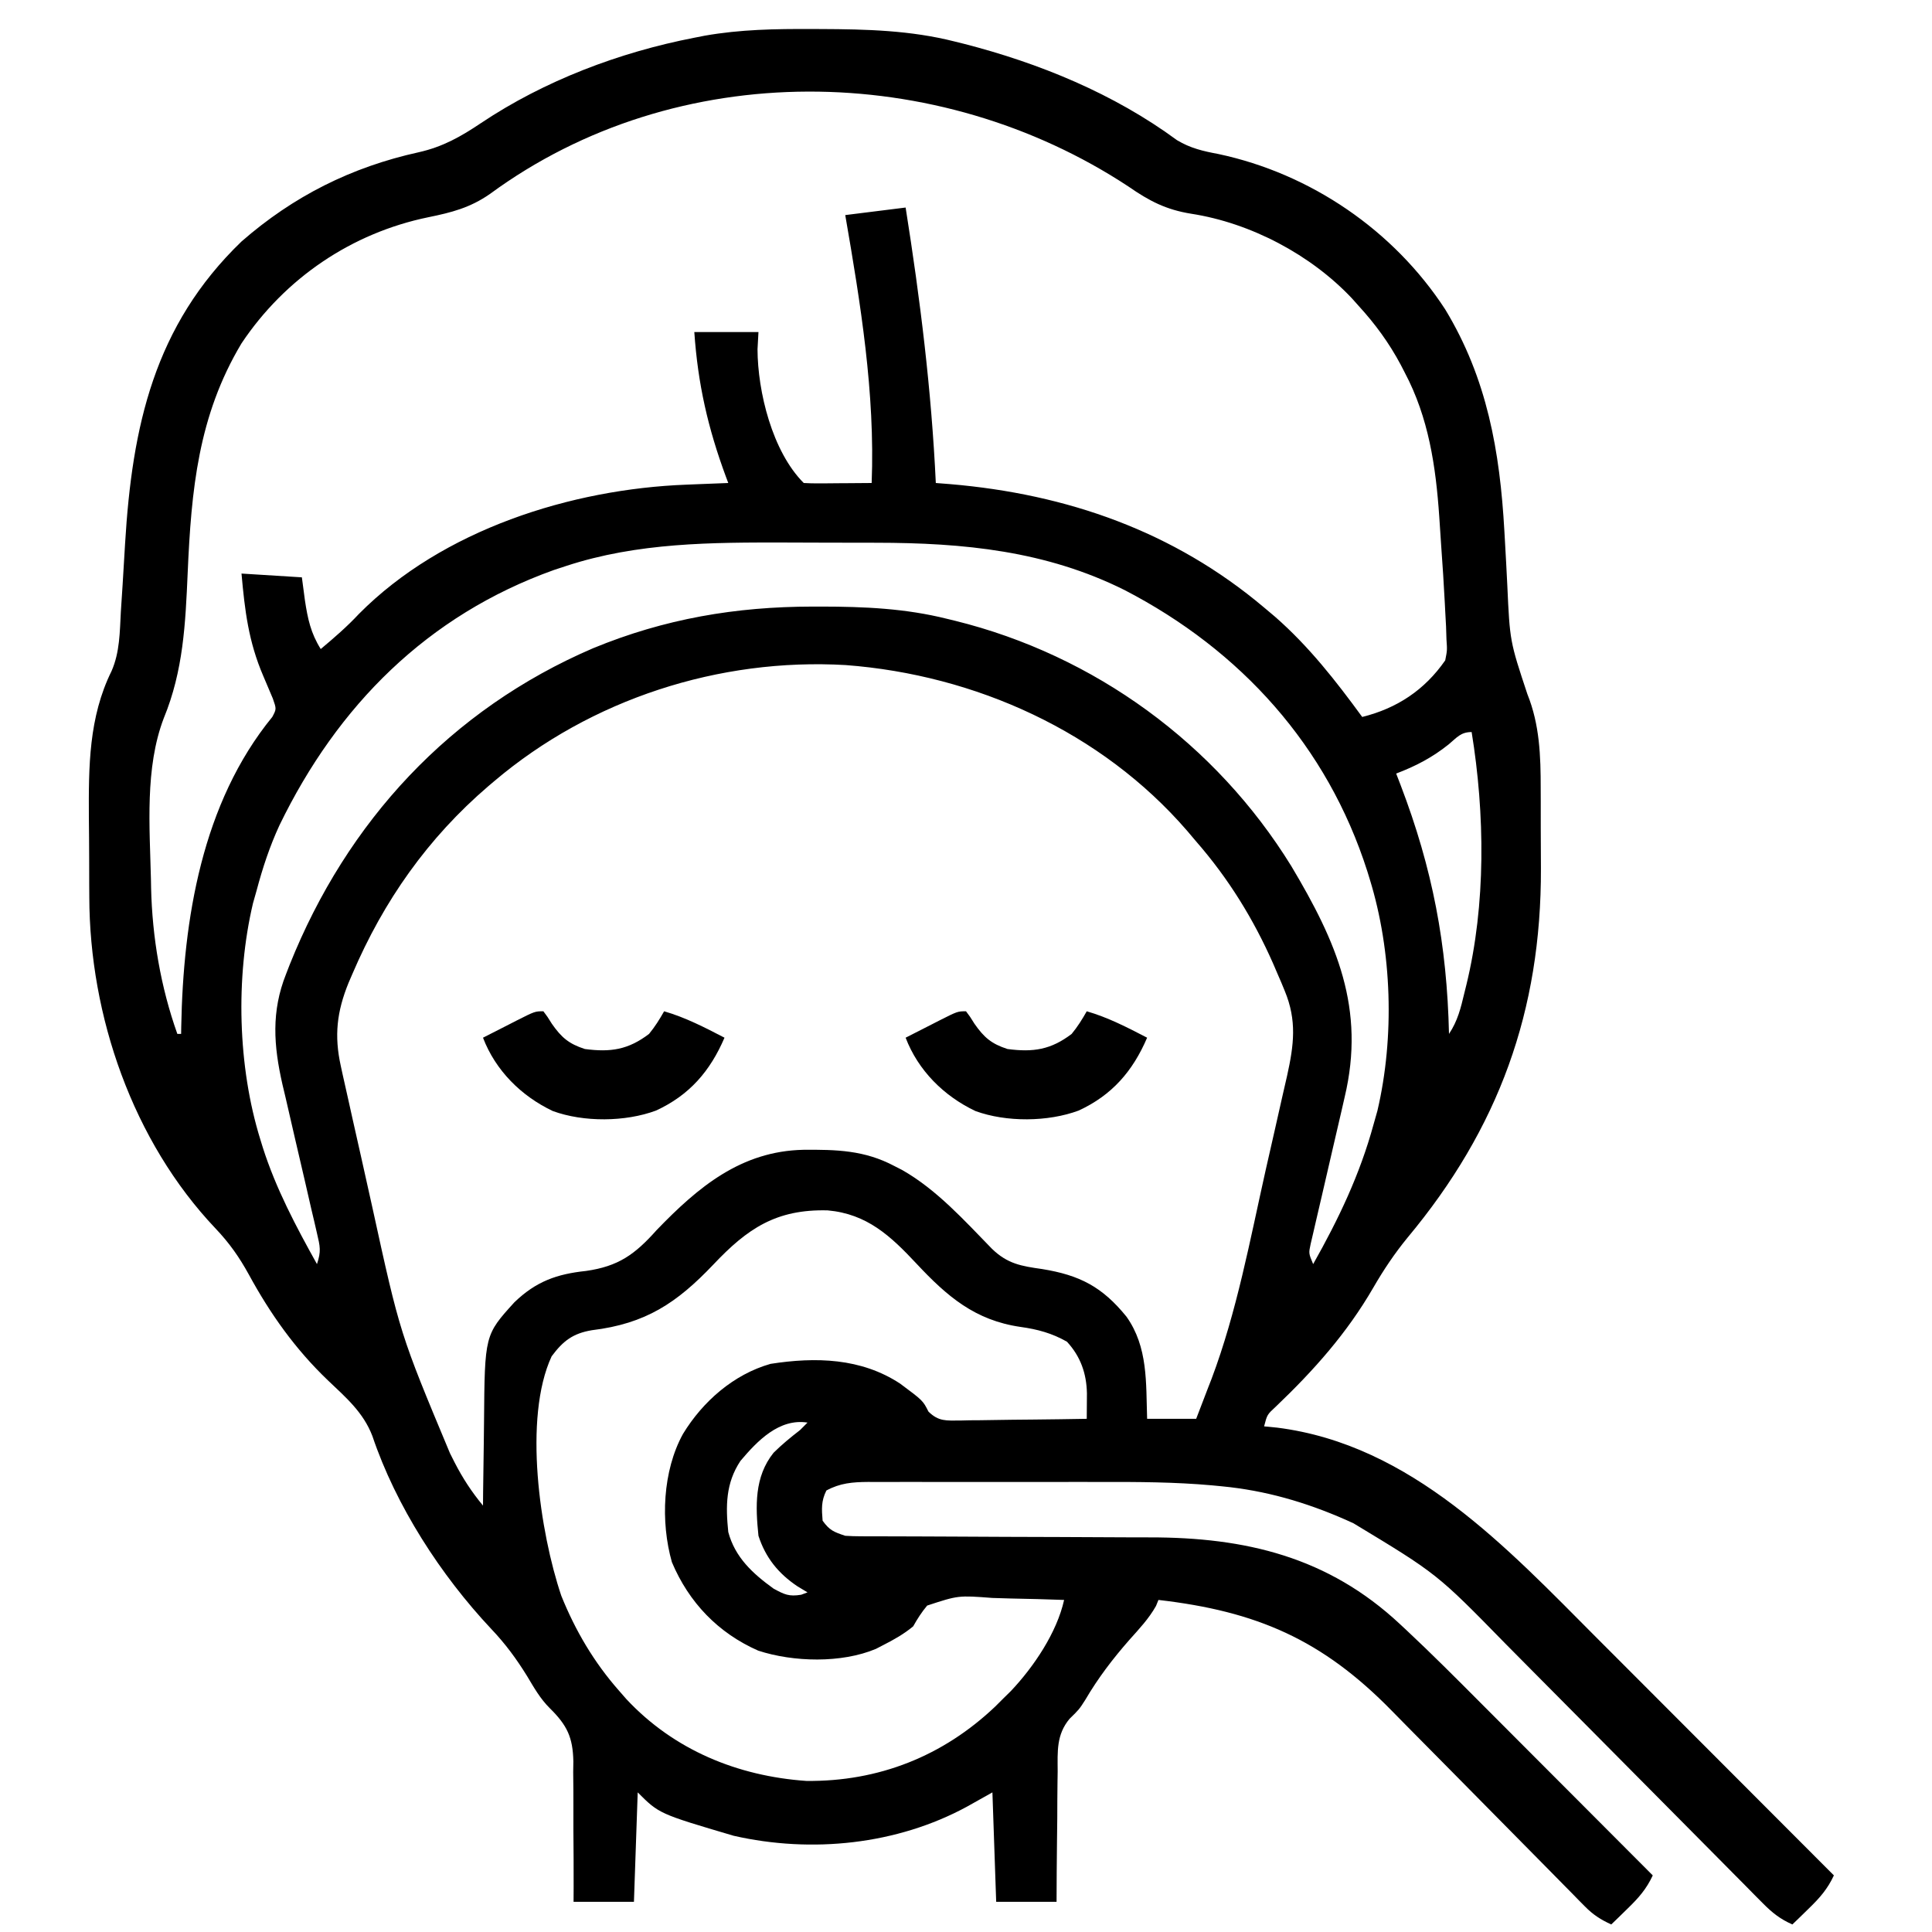 <?xml version="1.0" encoding="UTF-8"?>
<svg version="1.1" xmlns="http://www.w3.org/2000/svg" width="512" height="512">
<path d="M0 0 C1.229 0.003 1.229 0.003 2.484 0.007 C14.493 0.057 26.176 0.343 37.875 3.312 C38.654 3.506 39.434 3.699 40.237 3.898 C60.298 9.038 80.047 17.131 96.793 29.461 C100.356 31.601 103.728 32.374 107.75 33.125 C132.205 38.322 154.215 53.336 167.875 74.312 C178.987 92.641 182.364 111.924 183.551 133.043 C183.604 133.975 183.657 134.908 183.712 135.868 C183.929 139.716 184.143 143.563 184.326 147.412 C185.004 162.265 185.004 162.265 189.645 176.259 C192.911 184.368 193.183 192.642 193.176 201.285 C193.18 202.407 193.184 203.529 193.189 204.685 C193.194 207.049 193.195 209.413 193.191 211.777 C193.188 215.341 193.211 218.903 193.236 222.467 C193.342 260.165 182.065 291.321 157.875 320.312 C154.431 324.52 151.535 328.843 148.813 333.557 C141.816 345.638 133.061 355.458 122.992 365.07 C120.676 367.208 120.676 367.208 119.875 370.312 C121.02 370.425 122.164 370.537 123.344 370.652 C158.916 375.146 184.223 402.49 208.082 426.422 C209.902 428.243 211.722 430.065 213.542 431.886 C217.807 436.155 222.07 440.426 226.333 444.698 C231.194 449.571 236.059 454.441 240.923 459.311 C250.91 469.308 260.894 479.309 270.875 489.312 C269.179 492.946 267.137 495.258 264.25 498.062 C263.433 498.862 262.615 499.661 261.773 500.484 C261.147 501.088 260.52 501.691 259.875 502.312 C256.663 500.899 254.533 499.211 252.071 496.723 C250.958 495.604 250.958 495.604 249.821 494.463 C249.016 493.645 248.211 492.826 247.381 491.982 C246.525 491.12 245.67 490.258 244.788 489.37 C242.927 487.495 241.068 485.619 239.212 483.739 C236.266 480.756 233.31 477.781 230.353 474.808 C221.946 466.353 213.55 457.886 205.164 449.409 C200.531 444.727 195.891 440.052 191.243 435.385 C188.789 432.921 186.34 430.454 183.901 427.976 C165.708 409.377 165.708 409.377 143.562 396 C142.856 395.681 142.15 395.362 141.423 395.033 C130.812 390.381 120.208 387.3 108.66 386.196 C107.797 386.113 106.934 386.029 106.045 385.943 C96.243 385.066 86.463 385.022 76.629 385.047 C74.674 385.046 72.719 385.044 70.764 385.041 C66.715 385.038 62.665 385.042 58.616 385.052 C53.431 385.063 48.247 385.056 43.062 385.045 C39.046 385.037 35.031 385.04 31.015 385.045 C29.101 385.046 27.188 385.045 25.275 385.04 C22.615 385.035 19.955 385.043 17.295 385.054 C16.512 385.05 15.73 385.046 14.923 385.041 C10.825 385.073 7.509 385.334 3.875 387.312 C2.476 390.111 2.622 392.217 2.875 395.312 C4.728 397.872 5.813 398.292 8.875 399.312 C10.235 399.404 11.599 399.441 12.962 399.444 C13.793 399.448 14.624 399.452 15.48 399.456 C16.843 399.455 16.843 399.455 18.233 399.454 C19.193 399.458 20.153 399.461 21.142 399.465 C23.23 399.472 25.319 399.478 27.408 399.481 C30.727 399.488 34.046 399.504 37.365 399.523 C46.803 399.575 56.242 399.623 65.681 399.638 C71.455 399.649 77.229 399.678 83.003 399.72 C85.192 399.732 87.381 399.737 89.57 399.735 C114.923 399.715 136.813 404.901 155.854 422.696 C156.412 423.215 156.97 423.734 157.545 424.268 C164.272 430.562 170.77 437.083 177.27 443.609 C178.596 444.938 179.923 446.266 181.249 447.594 C184.696 451.044 188.139 454.497 191.581 457.95 C195.113 461.492 198.647 465.031 202.182 468.57 C209.082 475.482 215.98 482.396 222.875 489.312 C221.179 492.946 219.137 495.258 216.25 498.062 C215.433 498.862 214.615 499.661 213.773 500.484 C213.147 501.088 212.52 501.691 211.875 502.312 C209.081 501.039 207.05 499.731 204.9 497.544 C204.341 496.981 203.782 496.418 203.206 495.837 C202.605 495.221 202.004 494.605 201.385 493.97 C200.742 493.32 200.099 492.669 199.437 491.998 C198.041 490.585 196.648 489.17 195.256 487.752 C193.044 485.501 190.825 483.257 188.603 481.016 C182.287 474.641 175.98 468.258 169.689 461.859 C165.837 457.942 161.973 454.038 158.101 450.142 C156.636 448.663 155.176 447.179 153.721 445.691 C135.237 426.789 117.886 419.313 91.875 416.312 C91.662 416.837 91.45 417.362 91.23 417.902 C89.323 421.295 86.772 423.981 84.188 426.875 C79.755 431.926 75.881 436.996 72.473 442.812 C70.875 445.312 70.875 445.312 68.319 447.817 C64.8 452.027 65.146 456.466 65.168 461.742 C65.153 462.733 65.138 463.723 65.122 464.743 C65.079 467.892 65.07 471.039 65.062 474.188 C65.039 476.328 65.014 478.469 64.986 480.609 C64.924 485.844 64.891 491.078 64.875 496.312 C59.595 496.312 54.315 496.312 48.875 496.312 C48.545 486.743 48.215 477.173 47.875 467.312 C45.668 468.55 43.461 469.788 41.188 471.062 C22.599 481.182 -0.036 483.514 -20.688 478.812 C-40.466 472.972 -40.466 472.972 -46.125 467.312 C-46.455 476.882 -46.785 486.452 -47.125 496.312 C-52.405 496.312 -57.685 496.312 -63.125 496.312 C-63.119 494.991 -63.112 493.67 -63.106 492.309 C-63.091 487.381 -63.123 482.454 -63.168 477.526 C-63.181 475.398 -63.182 473.27 -63.17 471.142 C-63.155 468.073 -63.184 465.007 -63.223 461.938 C-63.208 460.994 -63.194 460.051 -63.179 459.08 C-63.318 452.694 -64.847 449.519 -69.401 445.027 C-71.978 442.465 -73.57 439.616 -75.438 436.5 C-78.267 431.92 -81.209 427.919 -84.938 424 C-98.319 409.771 -110.193 391.408 -116.438 372.875 C-118.847 366.577 -123.471 362.644 -128.257 358.09 C-136.878 349.84 -143.495 340.518 -149.188 330.062 C-151.73 325.439 -154.367 321.7 -158 317.875 C-179.94 294.761 -191.394 261.554 -191.461 230.012 C-191.468 228.892 -191.474 227.772 -191.481 226.618 C-191.491 224.267 -191.496 221.917 -191.496 219.567 C-191.5 216.019 -191.536 212.472 -191.574 208.924 C-191.641 195.498 -191.632 182.434 -185.554 170.133 C-183.365 165.127 -183.391 159.801 -183.098 154.414 C-182.943 152.053 -182.789 149.693 -182.635 147.332 C-182.41 143.649 -182.189 139.965 -181.971 136.282 C-180.098 105.307 -174.288 78.64 -151.125 56.312 C-137.367 44.297 -122.009 36.592 -104.164 32.66 C-97.801 31.233 -93.012 28.529 -87.656 24.927 C-70.828 13.672 -50.962 6.161 -31.125 2.312 C-30.224 2.135 -29.323 1.958 -28.394 1.775 C-18.914 0.104 -9.593 -0.045 0 0 Z M-85.25 43.688 C-90.527 47.367 -95.431 48.62 -101.622 49.883 C-121.9 54.054 -139.573 66.008 -151.125 83.312 C-162.621 102.508 -164.433 122.204 -165.388 144.139 C-165.978 157.596 -166.536 170.051 -171.727 182.645 C-176.76 195.848 -175.448 211.406 -175.125 225.312 C-175.111 226.066 -175.097 226.819 -175.083 227.596 C-174.784 240.703 -172.532 253.94 -168.125 266.312 C-167.795 266.312 -167.465 266.312 -167.125 266.312 C-167.116 265.69 -167.106 265.068 -167.097 264.427 C-166.564 235.956 -161.604 205.112 -142.961 182.305 C-141.849 180.207 -141.849 180.207 -142.82 177.434 C-143.652 175.445 -144.492 173.46 -145.344 171.48 C-149.27 162.347 -150.245 154.147 -151.125 144.312 C-145.845 144.643 -140.565 144.972 -135.125 145.312 C-134.857 147.334 -134.589 149.355 -134.312 151.438 C-133.57 156.333 -132.754 160.13 -130.125 164.312 C-126.566 161.334 -123.164 158.394 -120 155 C-97.878 132.682 -63.784 121.909 -33.188 120.75 C-32.122 120.707 -31.057 120.664 -29.959 120.619 C-27.348 120.514 -24.736 120.412 -22.125 120.312 C-22.327 119.776 -22.528 119.239 -22.736 118.686 C-27.521 105.743 -30.178 94.097 -31.125 80.312 C-25.515 80.312 -19.905 80.312 -14.125 80.312 C-14.207 81.818 -14.29 83.324 -14.375 84.875 C-14.332 96.087 -10.484 111.954 -2.125 120.312 C-0.782 120.399 0.565 120.42 1.91 120.41 C2.719 120.407 3.528 120.404 4.361 120.4 C5.211 120.392 6.062 120.384 6.938 120.375 C7.792 120.37 8.646 120.366 9.525 120.361 C11.642 120.35 13.758 120.332 15.875 120.312 C16.806 96.489 12.923 72.717 8.875 49.312 C16.795 48.322 16.795 48.322 24.875 47.312 C28.736 71.629 31.72 95.699 32.875 120.312 C34.122 120.41 35.368 120.508 36.652 120.609 C67.603 123.238 95.916 133.088 119.875 153.312 C120.841 154.126 121.806 154.939 122.801 155.777 C131.751 163.613 138.881 172.74 145.875 182.312 C155.096 180.024 162.42 175.175 167.875 167.312 C168.405 164.64 168.405 164.64 168.203 161.742 C168.148 160.025 168.148 160.025 168.092 158.272 C168.02 156.966 167.949 155.659 167.875 154.312 C167.82 153.214 167.82 153.214 167.763 152.092 C167.505 147.079 167.178 142.073 166.813 137.066 C166.626 134.45 166.459 131.833 166.293 129.215 C165.373 115.858 163.486 102.999 157.125 91 C156.783 90.337 156.441 89.674 156.088 88.99 C153.004 83.2 149.31 78.153 144.875 73.312 C144.312 72.681 143.748 72.049 143.168 71.398 C132.264 59.805 116.301 51.389 100.565 48.955 C93.895 47.889 89.445 45.576 83.938 41.75 C33.433 8.461 -35.677 7.289 -85.25 43.688 Z M-65.125 142.312 C-66.185 142.661 -67.244 143.009 -68.336 143.367 C-101.869 155.373 -125.686 179.329 -141.065 211.017 C-143.654 216.622 -145.538 222.344 -147.125 228.312 C-147.442 229.433 -147.759 230.553 -148.086 231.707 C-152.732 251.377 -152.124 275.027 -146.125 294.312 C-145.916 294.992 -145.707 295.672 -145.492 296.373 C-142.001 307.326 -136.703 317.297 -131.125 327.312 C-129.982 323.885 -130.303 322.649 -131.113 319.189 C-131.353 318.144 -131.594 317.099 -131.841 316.022 C-132.109 314.89 -132.377 313.759 -132.652 312.594 C-133.203 310.193 -133.753 307.792 -134.303 305.391 C-135.179 301.609 -136.059 297.828 -136.943 294.049 C-137.794 290.399 -138.63 286.747 -139.465 283.094 C-139.73 281.979 -139.996 280.864 -140.27 279.715 C-142.616 269.397 -143.268 260.369 -139.312 250.438 C-138.848 249.236 -138.848 249.236 -138.374 248.01 C-123.154 209.958 -95.73 180.32 -57.943 164.095 C-38.999 156.29 -20.15 153.079 0.25 153.062 C1.012 153.062 1.773 153.061 2.558 153.06 C13.931 153.076 24.805 153.542 35.875 156.312 C36.562 156.479 37.249 156.645 37.957 156.816 C74.972 165.966 107.095 189.425 127.086 221.844 C139.1 241.957 146.806 259.624 141.215 283.094 C140.946 284.27 140.677 285.446 140.401 286.657 C139.549 290.378 138.682 294.096 137.812 297.812 C136.941 301.558 136.072 305.305 135.214 309.054 C134.681 311.378 134.14 313.701 133.591 316.022 C133.231 317.59 133.231 317.59 132.863 319.189 C132.54 320.569 132.54 320.569 132.21 321.976 C131.676 324.461 131.676 324.461 132.875 327.312 C139.629 315.34 145.247 303.595 148.875 290.312 C149.214 289.115 149.553 287.917 149.902 286.684 C154.478 267.137 153.796 244.497 147.875 225.312 C147.666 224.631 147.457 223.95 147.242 223.248 C136.642 189.997 113.697 164.659 82.981 148.726 C62.076 138.266 40.215 136.166 17.121 136.145 C15.228 136.14 15.228 136.14 13.296 136.134 C10.643 136.129 7.991 136.127 5.338 136.127 C1.347 136.127 -2.644 136.107 -6.635 136.088 C-26.467 136.044 -46.119 136.065 -65.125 142.312 Z M-84.125 199.312 C-84.642 199.75 -85.159 200.187 -85.691 200.637 C-101.729 214.378 -113.456 231.046 -121.75 250.438 C-122.081 251.207 -122.412 251.976 -122.752 252.768 C-125.851 260.381 -126.593 266.768 -124.805 274.832 C-124.652 275.538 -124.499 276.243 -124.342 276.97 C-123.836 279.287 -123.311 281.598 -122.785 283.91 C-122.421 285.547 -122.058 287.185 -121.695 288.822 C-120.931 292.258 -120.157 295.691 -119.377 299.123 C-118.394 303.449 -117.435 307.78 -116.483 312.113 C-109.123 345.756 -109.123 345.756 -95.875 377.438 C-95.468 378.246 -95.06 379.054 -94.641 379.887 C-92.478 384.093 -90.151 387.651 -87.125 391.312 C-87.116 390.153 -87.106 388.994 -87.097 387.799 C-87.057 383.456 -86.991 379.114 -86.917 374.772 C-86.889 372.9 -86.868 371.029 -86.854 369.157 C-86.67 346.096 -86.67 346.096 -78.812 337.438 C-73.037 331.871 -67.533 329.941 -59.812 329.125 C-51.28 327.906 -46.884 324.789 -41.125 318.312 C-30.084 306.859 -18.733 297.373 -2.22 297.02 C6.522 296.954 13.975 297.121 21.875 301.312 C22.562 301.663 23.249 302.014 23.957 302.375 C33.108 307.573 40.469 315.783 47.746 323.246 C51.897 327.275 55.56 327.841 61.062 328.625 C70.979 330.233 76.985 333.32 83.402 341.242 C89.139 349.307 88.561 358.793 88.875 368.312 C93.165 368.312 97.455 368.312 101.875 368.312 C102.95 365.546 104.01 362.775 105.062 360 C105.354 359.253 105.646 358.506 105.947 357.736 C112.645 339.947 116.144 320.914 120.289 302.402 C121.094 298.808 121.915 295.218 122.74 291.628 C123.38 288.827 124.009 286.023 124.634 283.219 C125.075 281.256 125.528 279.297 125.982 277.337 C127.772 269.213 128.603 262.776 125.344 254.902 C125.032 254.148 124.721 253.393 124.4 252.615 C124.062 251.835 123.724 251.054 123.375 250.25 C122.844 249.013 122.844 249.013 122.303 247.75 C117.068 235.867 110.426 225.115 101.875 215.312 C101.077 214.37 100.279 213.428 99.457 212.457 C76.741 186.202 43.374 171.169 9 168.562 C-24.543 166.619 -58.486 177.585 -84.125 199.312 Z M168.812 189.562 C164.446 193.057 160.083 195.33 154.875 197.312 C155.262 198.317 155.648 199.321 156.047 200.355 C164.519 222.519 168.338 242.625 168.875 266.312 C171.187 262.844 171.986 259.49 172.938 255.5 C173.111 254.801 173.284 254.101 173.463 253.381 C178.692 231.964 178.398 207.988 174.875 186.312 C171.999 186.312 170.996 187.73 168.812 189.562 Z M-26.09 327.445 C-35.759 337.607 -44 343.108 -58.266 344.832 C-63.288 345.676 -65.883 347.642 -68.938 351.75 C-76.533 368.14 -72.037 398.434 -66.383 415.188 C-62.658 424.441 -57.713 432.825 -51.125 440.312 C-50.47 441.061 -49.815 441.81 -49.141 442.582 C-36.517 456.104 -19.636 463.003 -1.43 464.277 C17.731 464.481 34.798 457.701 48.637 444.547 C49.375 443.81 50.114 443.072 50.875 442.312 C51.5 441.699 52.125 441.085 52.77 440.453 C58.821 434.06 64.952 424.977 66.875 416.312 C62.143 416.139 57.413 416.012 52.678 415.928 C51.07 415.893 49.462 415.845 47.854 415.784 C38.838 415.095 38.838 415.095 30.584 417.805 C29.109 419.57 27.996 421.311 26.875 423.312 C24.386 425.373 21.753 426.85 18.875 428.312 C18.255 428.633 17.635 428.954 16.996 429.285 C7.868 433.126 -4.882 432.795 -14.188 429.75 C-24.785 425.092 -32.559 416.996 -37.062 406.312 C-40.114 395.594 -39.513 382.082 -34.125 372.312 C-28.905 363.742 -20.732 356.541 -10.93 353.75 C1.035 351.884 13.084 352.186 23.434 358.996 C29.452 363.474 29.452 363.474 30.927 366.399 C33.637 369.06 35.622 368.767 39.314 368.766 C40.603 368.735 40.603 368.735 41.918 368.703 C42.802 368.697 43.685 368.692 44.596 368.686 C47.418 368.664 50.24 368.613 53.062 368.562 C54.976 368.542 56.889 368.524 58.803 368.508 C63.494 368.464 68.184 368.395 72.875 368.312 C72.888 366.869 72.897 365.425 72.905 363.982 C72.911 363.178 72.916 362.374 72.922 361.546 C72.811 356.246 71.21 351.759 67.625 347.875 C63.668 345.627 59.837 344.584 55.332 343.961 C43.273 342.226 35.885 335.89 27.75 327.188 C20.891 319.854 14.654 314.008 4.211 313.074 C-9.402 312.733 -17.027 317.842 -26.09 327.445 Z M-18.898 379.469 C-22.831 385.379 -22.824 391.434 -22.125 398.312 C-20.327 405.048 -15.64 409.327 -10.125 413.312 C-7.233 414.89 -6.033 415.46 -2.812 414.938 C-2.256 414.731 -1.699 414.525 -1.125 414.312 C-2.012 413.776 -2.899 413.24 -3.812 412.688 C-8.83 409.331 -12.253 405.111 -14.125 399.312 C-14.928 391.494 -15.242 383.69 -10.125 377.312 C-7.919 375.121 -5.582 373.212 -3.125 371.312 C-2.465 370.652 -1.805 369.993 -1.125 369.312 C-8.641 368.138 -14.424 374.17 -18.898 379.469 Z " fill="#000000" transform="translate(215.125,7.688)"/>
<path d="M0 0 C1.078 1.426 1.078 1.426 2.25 3.312 C4.76 6.906 6.717 8.626 11 10 C17.836 10.905 22.491 10.187 28 6 C29.591 4.064 30.754 2.193 32 0 C37.685 1.646 42.767 4.29 48 7 C44.206 15.853 38.702 22.234 29.859 26.309 C21.711 29.339 10.697 29.425 2.5 26.438 C-5.902 22.448 -12.686 15.674 -16 7 C-13.711 5.828 -11.419 4.663 -9.125 3.5 C-8.474 3.166 -7.823 2.832 -7.152 2.488 C-2.227 0 -2.227 0 0 0 Z " fill="#000000" transform="translate(256,268)"/>
<path d="M0 0 C1.078 1.426 1.078 1.426 2.25 3.312 C4.76 6.906 6.717 8.626 11 10 C17.836 10.905 22.491 10.187 28 6 C29.591 4.064 30.754 2.193 32 0 C37.685 1.646 42.767 4.29 48 7 C44.206 15.853 38.702 22.234 29.859 26.309 C21.711 29.339 10.697 29.425 2.5 26.438 C-5.902 22.448 -12.686 15.674 -16 7 C-13.711 5.828 -11.419 4.663 -9.125 3.5 C-8.474 3.166 -7.823 2.832 -7.152 2.488 C-2.227 0 -2.227 0 0 0 Z " fill="#000000" transform="translate(144,268)"/>
</svg>
